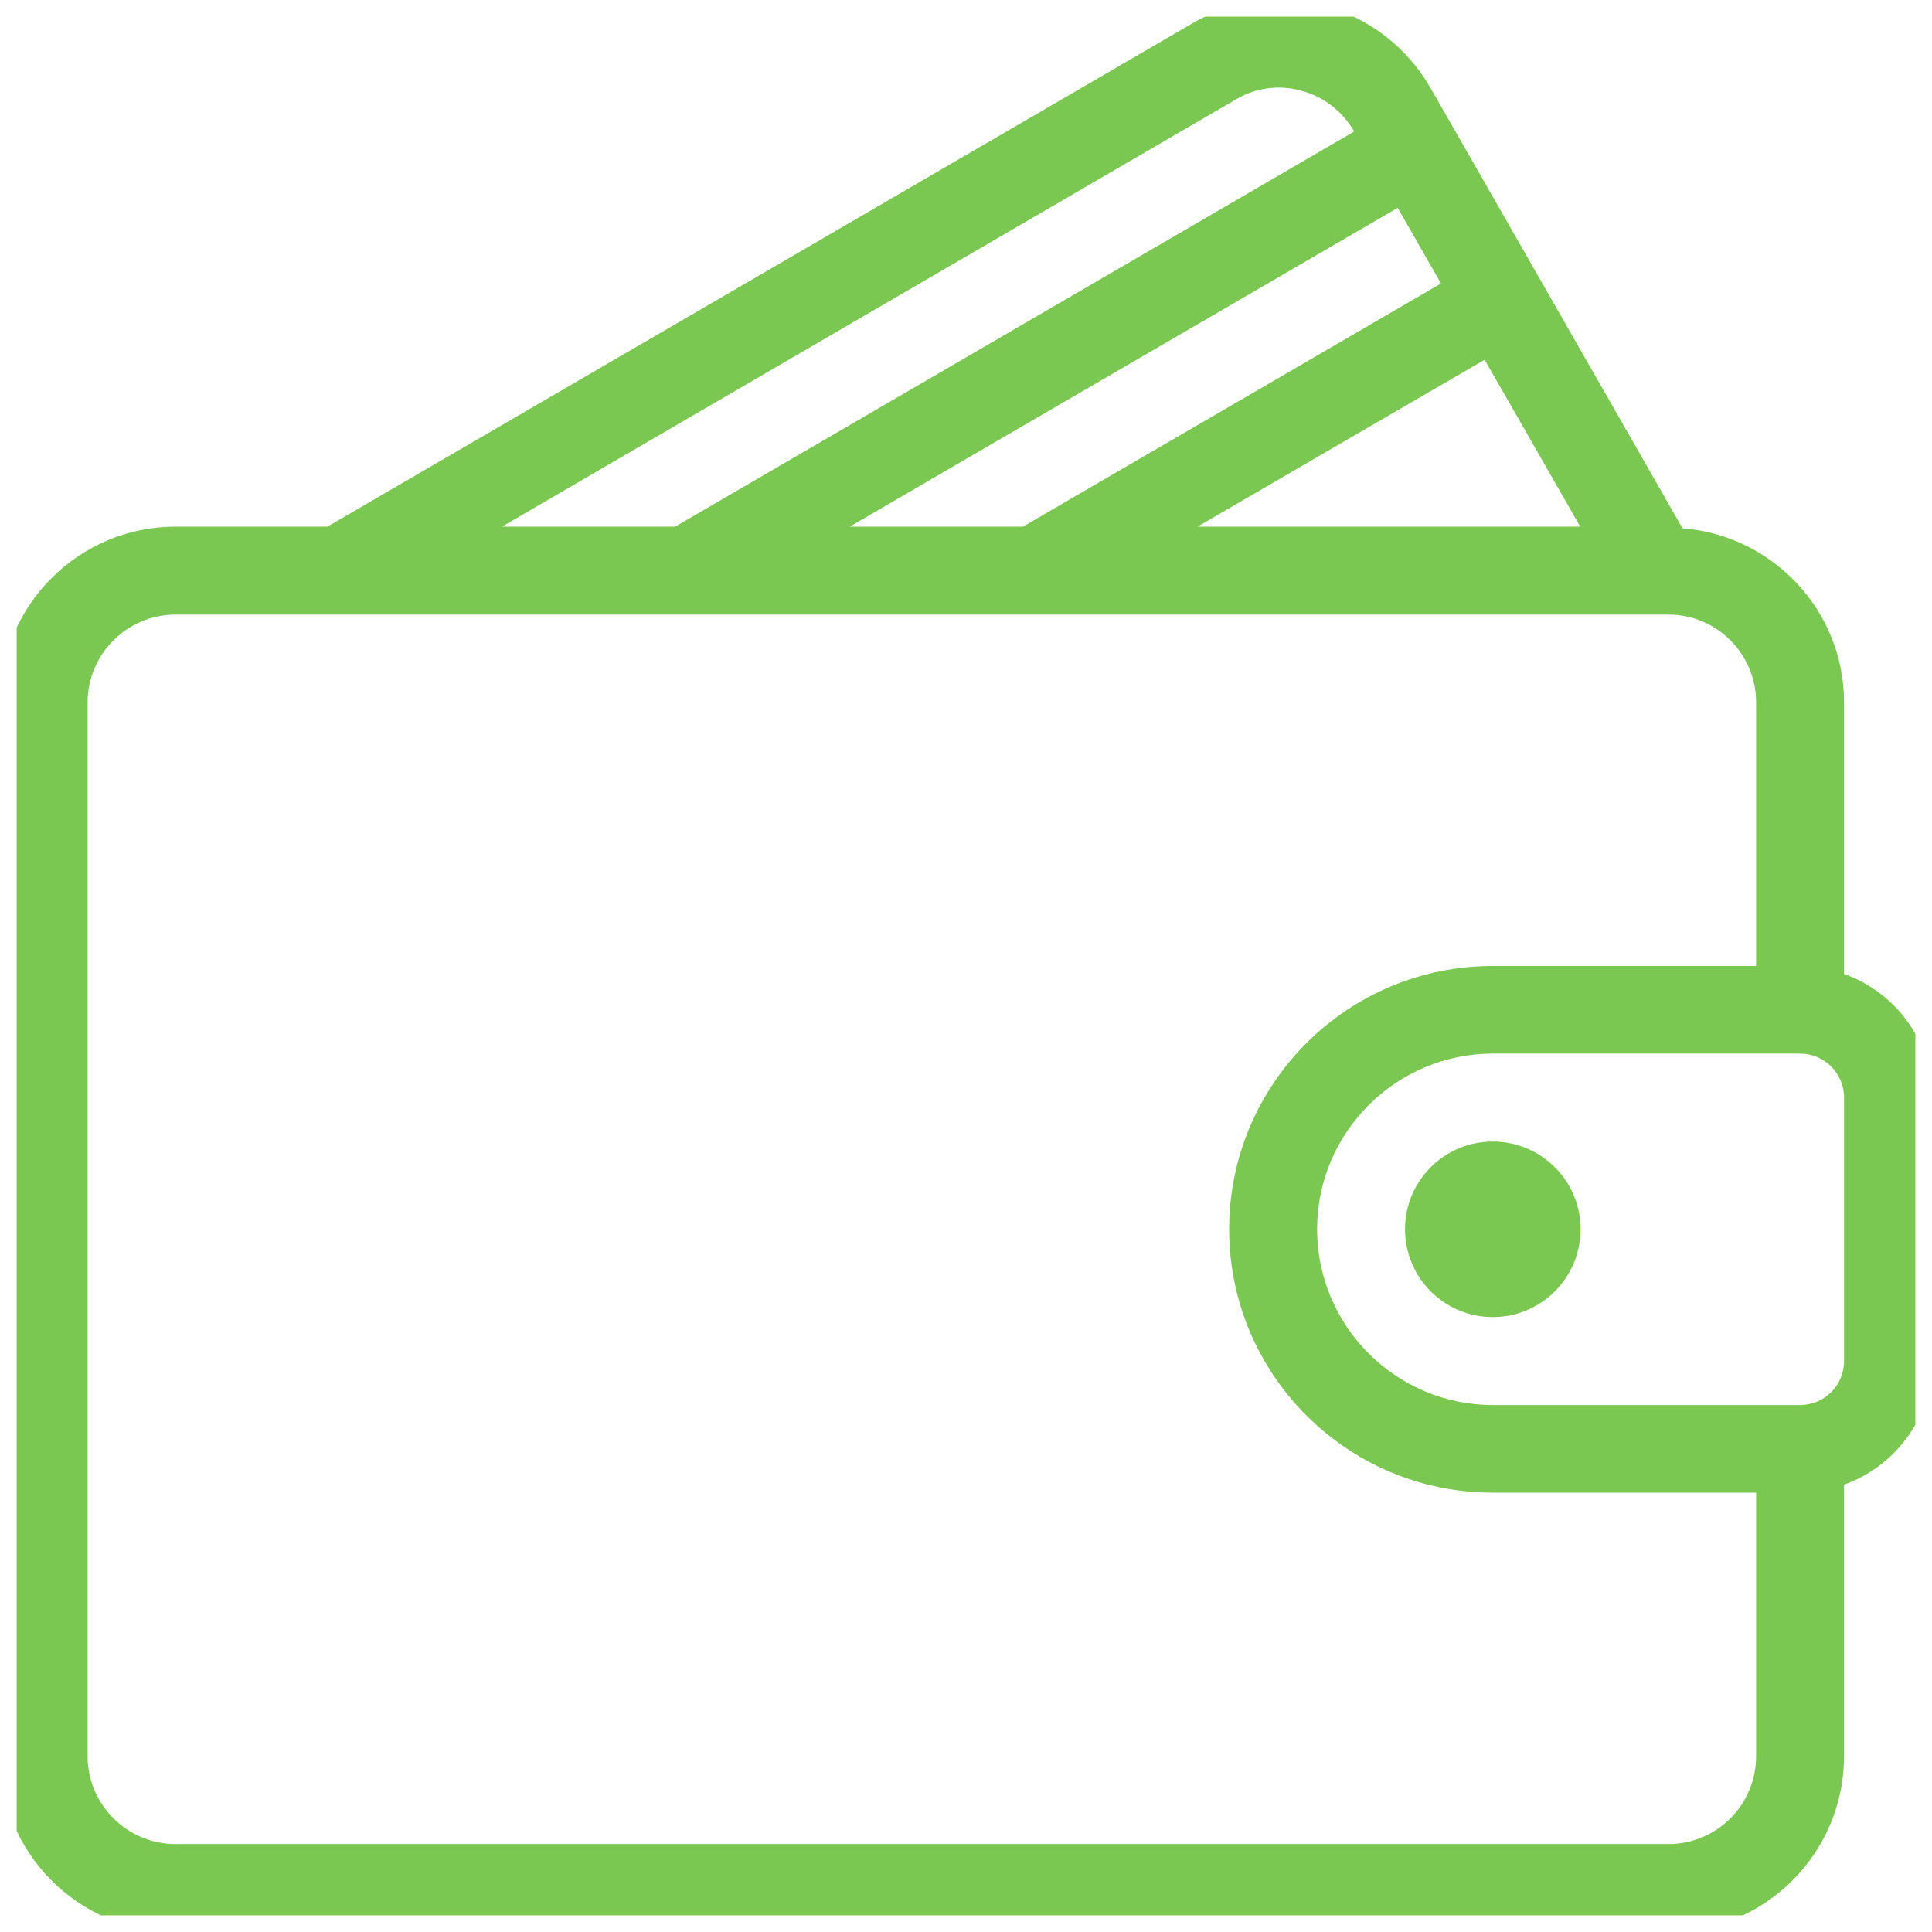 <svg width="58" height="58" viewBox="0 0 58 58" fill="none" xmlns="http://www.w3.org/2000/svg" xmlns:xlink="http://www.w3.org/1999/xlink">
	<desc>
			Created with Pixso.
	</desc>
	<defs>
		<clipPath id="clip2_212">
			<rect id="wallet 1" rx="0" width="57" height="57" transform="translate(0.5 0.5)" fill="white" fill-opacity="0"/>
		</clipPath>
	</defs>
	<rect id="wallet 1" rx="0" width="57" height="57" transform="translate(0.5 0.5)" fill="#FFFFFF" fill-opacity="0"/>
	<g clip-path="url(#clip2_212)">
		<path id="Vector" d="M55.36 29.24L55.36 21.09C55.36 18.32 53.21 16.07 50.51 15.86L42.94 2.63C42.23 1.41 41.1 0.54 39.75 0.17C38.4 -0.19 36.99 0 35.78 0.71L9.83 15.81L5.27 15.81C2.36 15.81 0 18.18 0 21.09L0 52.72C0 55.63 2.36 58 5.27 58L50.09 58C52.99 58 55.36 55.63 55.36 52.72L55.36 44.57C56.89 44.02 58 42.58 58 40.86L58 32.95C58 31.23 56.89 29.78 55.36 29.24ZM47.44 15.81L35.95 15.81L44.57 10.8L47.44 15.81ZM43.26 8.51L30.71 15.81L25.51 15.81L41.96 6.24L43.26 8.51ZM37.11 2.98C37.7 2.63 38.4 2.54 39.06 2.72C39.74 2.9 40.3 3.34 40.65 3.94L40.65 3.95L20.27 15.81L15.07 15.81L37.11 2.98ZM52.72 52.72C52.72 54.18 51.54 55.36 50.09 55.36L5.27 55.36C3.82 55.36 2.63 54.18 2.63 52.72L2.63 21.09C2.63 19.63 3.82 18.45 5.27 18.45L50.09 18.45C51.54 18.45 52.72 19.63 52.72 21.09L52.72 29L44.81 29C40.45 29 36.9 32.54 36.9 36.9C36.9 41.27 40.45 44.81 44.81 44.81L52.72 44.81L52.72 52.72ZM55.36 40.86C55.36 41.59 54.77 42.18 54.04 42.18L44.81 42.18C41.91 42.18 39.54 39.81 39.54 36.9C39.54 34 41.91 31.63 44.81 31.63L54.04 31.63C54.77 31.63 55.36 32.22 55.36 32.95L55.36 40.86Z" fill="#7AC751" fill-opacity="1" fill-rule="nonzero"/>
		<path id="Vector" d="M44.81 34.27C43.36 34.27 42.18 35.45 42.18 36.9C42.18 38.36 43.36 39.54 44.81 39.54C46.27 39.54 47.45 38.36 47.45 36.9C47.45 35.45 46.27 34.27 44.81 34.27Z" fill="#7AC751" fill-opacity="1" fill-rule="nonzero"/>
	</g>
</svg>
